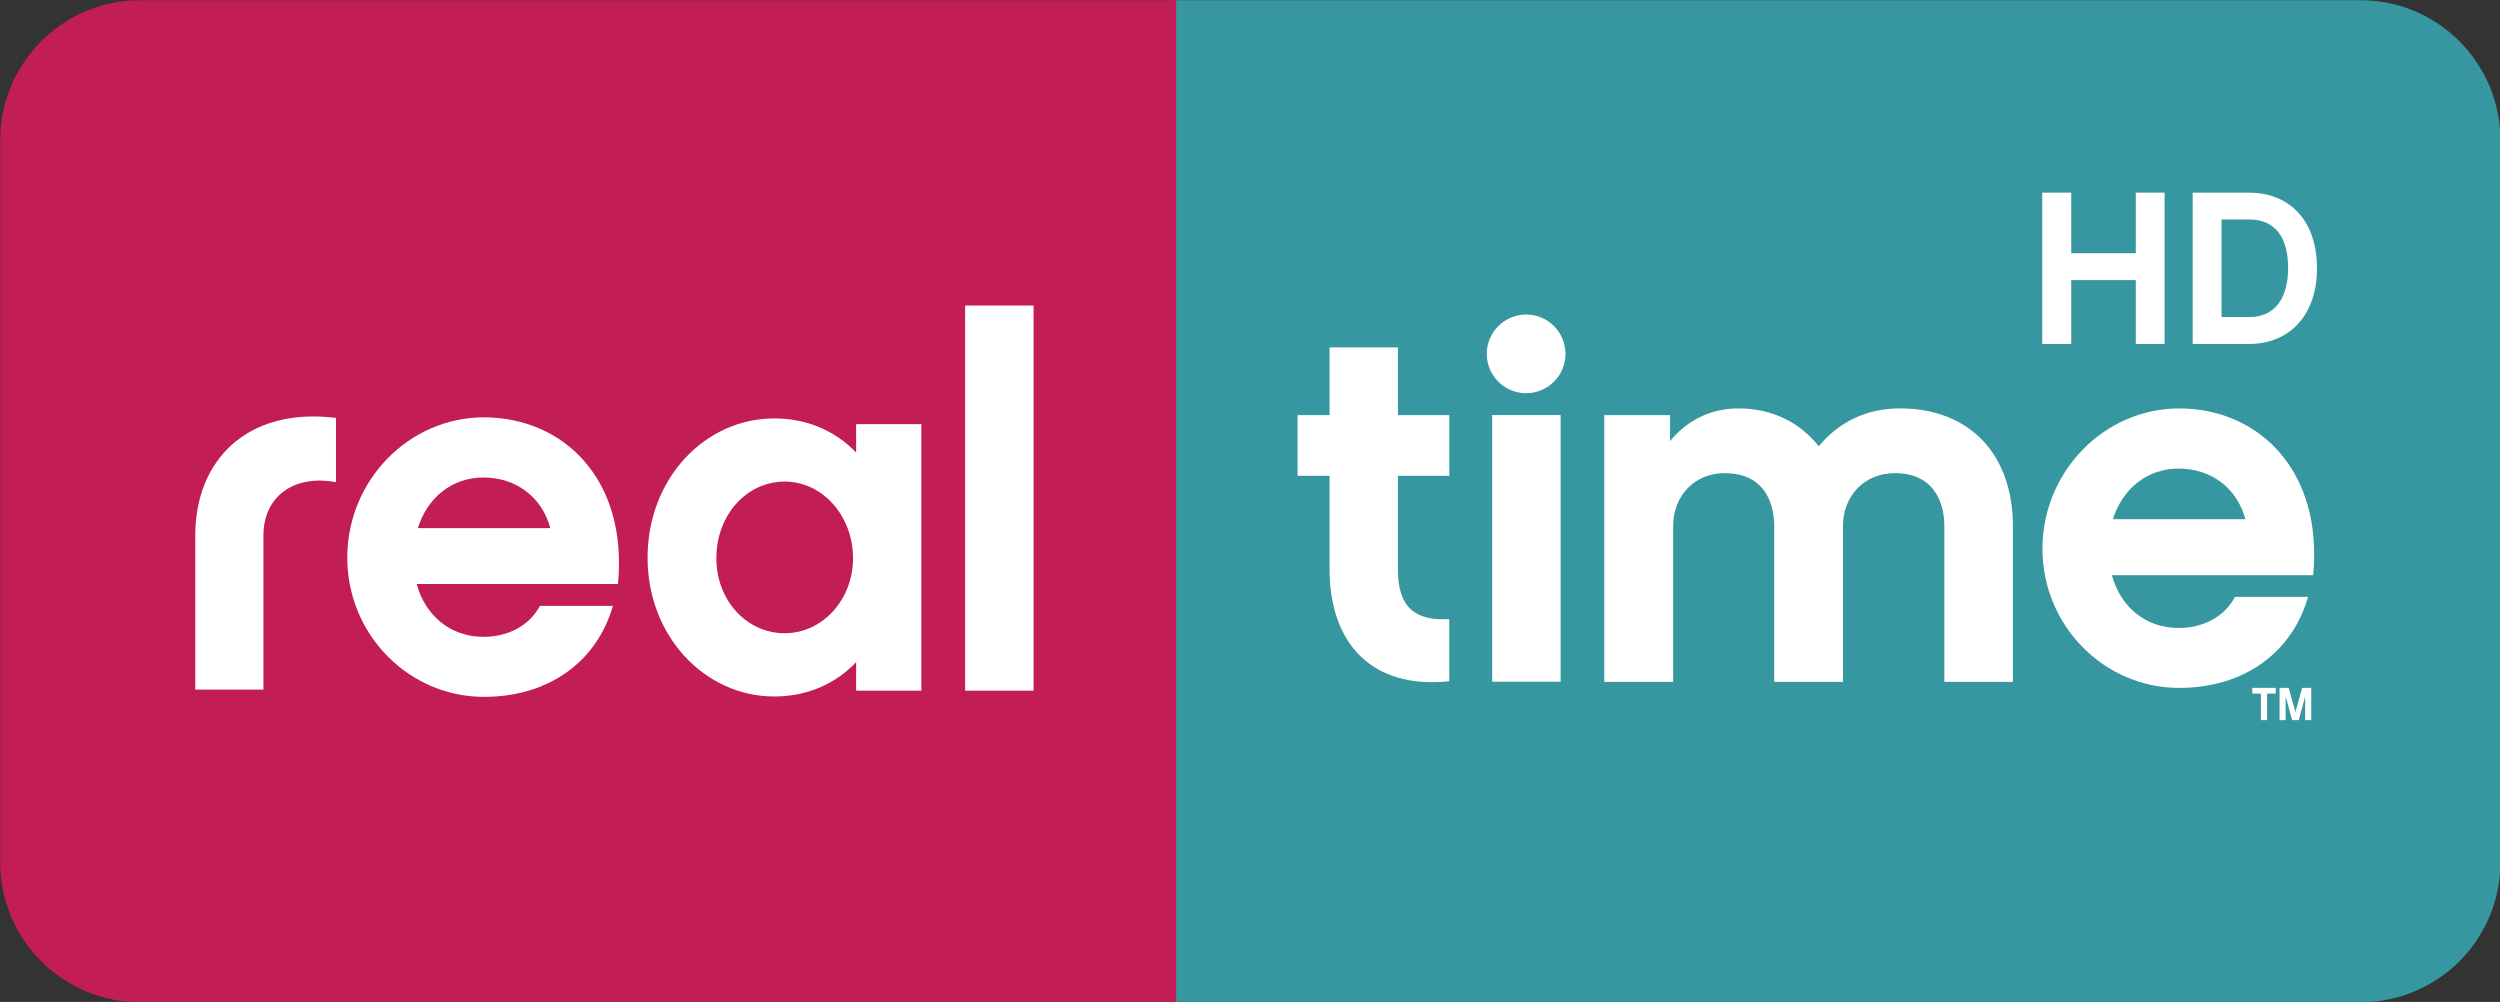<?xml version="1.0" encoding="UTF-8" standalone="no"?>
<!-- Created with Inkscape (http://www.inkscape.org/) -->
<svg xmlns:rdf="http://www.w3.org/1999/02/22-rdf-syntax-ns#" xmlns="http://www.w3.org/2000/svg" height="240.47" width="600" version="1.1" xmlns:cc="http://creativecommons.org/ns#" xmlns:dc="http://purl.org/dc/elements/1.1/">
 <rect width="100%" height="100%" fill="#333333" stroke="none"/>
 <defs></defs>
 <g transform="translate(-595.876,-587.04)">
  <g fill-rule="nonzero" transform="matrix(1,0,0,1,0.073,0.058)">
   <path d="m877.32,587.03,0.093,240.49,258.67,0,26.236,0c18.53,0,33.583-15.019,33.583-33.572v-173.31c0-18.541-15.054-33.606-33.583-33.606h-285z" fill="#3797a0"/>
   <path d="m629.47,587.03c-18.576,0-33.618,15.065-33.618,33.606v173.31c0,18.553,15.042,33.572,33.618,33.572h248.62v-240.49h-248.62z" fill="#c21d55"/>
   <path d="m676.44,702.7c-10.427-1.918-17.414,3.708-17.414,12.787v37.001h-16.356v-37.001c0-18.146,12.543-30.84,33.769-28.213v15.426z" fill="#FFF"/>
   <path d="m727.88,713.74c-1.999-7.451-8.219-12.159-16.042-12.159-7.475,0-13.403,4.708-15.763,12.159h31.805zm-32.072,13.403c2.139,7.847,8.335,12.682,16.03,12.682,5.463,0,10.822-2.337,13.554-7.44h17.506c-3.732,13.054-15.019,21.842-30.956,21.842-17.983,0-32.793-14.903-32.793-33.409,0-18.529,14.81-33.676,32.793-33.676,18.913,0,34.571,14.658,32.177,40h-48.311z" fill="#FFF"/>
   <path d="m784.13,702.56c-9.079,0-16.402,7.951-16.402,18.402,0,10.16,7.323,17.995,16.402,17.995,9.079,0,16.402-8.056,16.402-17.995,0-10.171-7.323-18.402-16.402-18.402m32.793,50.183-15.647,0,0-6.835c-4.975,5.219-11.787,8.23-19.634,8.23-16.646,0-30.421-14.426-30.421-33.316,0-19.018,13.775-33.42,30.421-33.42,7.846,0,14.658,2.999,19.634,8.195v-6.824h15.647v63.97z" fill="#FFF"/>
   <path fill="#FFF" d="m843.86,752.74-16.425,0,0-92.426,16.425,0,0,92.426z"/>
   <path d="M943.62,750.48c-18.76,1.99-28.72-9.33-28.72-26.84v-22.459h-7.684v-14.566h7.684v-16.251h16.402v16.251h12.345v14.566h-12.345v22.563c0,8.963,4.115,12.322,12.322,11.822v14.914z" fill="#FFF"/>
   <path fill="#FFF" d="m970.35,750.6-16.425,0,0-64.005,16.425,0,0,64.005z"/>
   <path d="m1078.9,750.63-16.449,0,0-37.431c0-3.697-1.232-12.659-11.892-12.659-7.347,0-12.438,5.487-12.438,12.659v37.431h-16.507v-37.431c0-3.697-1.151-12.659-11.95-12.659-7.207,0-12.299,5.487-12.299,12.659v37.431h-16.53v-64.016h15.786v6.231c3.964-4.847,9.567-7.847,16.507-7.847,7.974,0,14.682,3.394,19.18,9.09,4.58-5.615,11.252-9.09,19.471-9.09,17.135,0,27.12,11.45,27.12,28.201v37.431z" fill="#FFF"/>
   <path d="m1134.7,711.59c-1.999-7.451-8.195-12.148-16.019-12.148-7.451,0-13.426,4.696-15.786,12.148h31.805zm-32.049,13.438c2.116,7.812,8.312,12.671,16.03,12.671,5.487,0,10.799-2.383,13.531-7.463h17.518c-3.697,13.054-15.03,21.842-30.921,21.842-18.006,0-32.816-14.903-32.816-33.409,0-18.483,14.81-33.665,32.816-33.665,18.867,0,34.536,14.682,32.153,40.023h-48.312z" fill="#FFF"/>
   <path d="m971.52,671.92c0,5.219-4.231,9.428-9.439,9.428-5.219,0-9.451-4.208-9.451-9.428s4.231-9.451,9.451-9.451c5.208,0,9.439,4.231,9.439,9.451" fill="#FFF"/>
   <path d="m1139.9,753.45,0,6.359-1.476,0,0-6.359-2.069,0,0-1.383,5.615,0,0,1.383-2.069,0z" fill="#FFF"/>
   <path d="m1150.5,759.81-1.453,0,0-5.684-1.546,5.684-1.581,0-1.569-5.684,0,5.684-1.453,0,0-7.742,2.185,0,1.627,5.801,1.604-5.801,2.185,0,0,7.742z" fill="#FFF"/>
   <path d="m1115.3,669.53-6.905,0,0-15.321-15.495,0,0,15.321-6.963,0,0-36.315,6.963,0,0,14.542,15.495,0,0-14.542,6.905,0,0,36.315z" fill="#FFF"/>
   <path d="m1135.5,639.65-6.533,0,0,23.435,6.533,0c8.195,0,9.451-7.37,9.451-11.776,0-5.324-1.651-11.659-9.451-11.659m0,29.887-13.45,0,0-36.315,13.45,0c10.09,0,16.379,6.963,16.379,18.157,0,11.101-6.44,18.157-16.379,18.157" fill="#FFF"/>
  </g>
 </g>
</svg>
